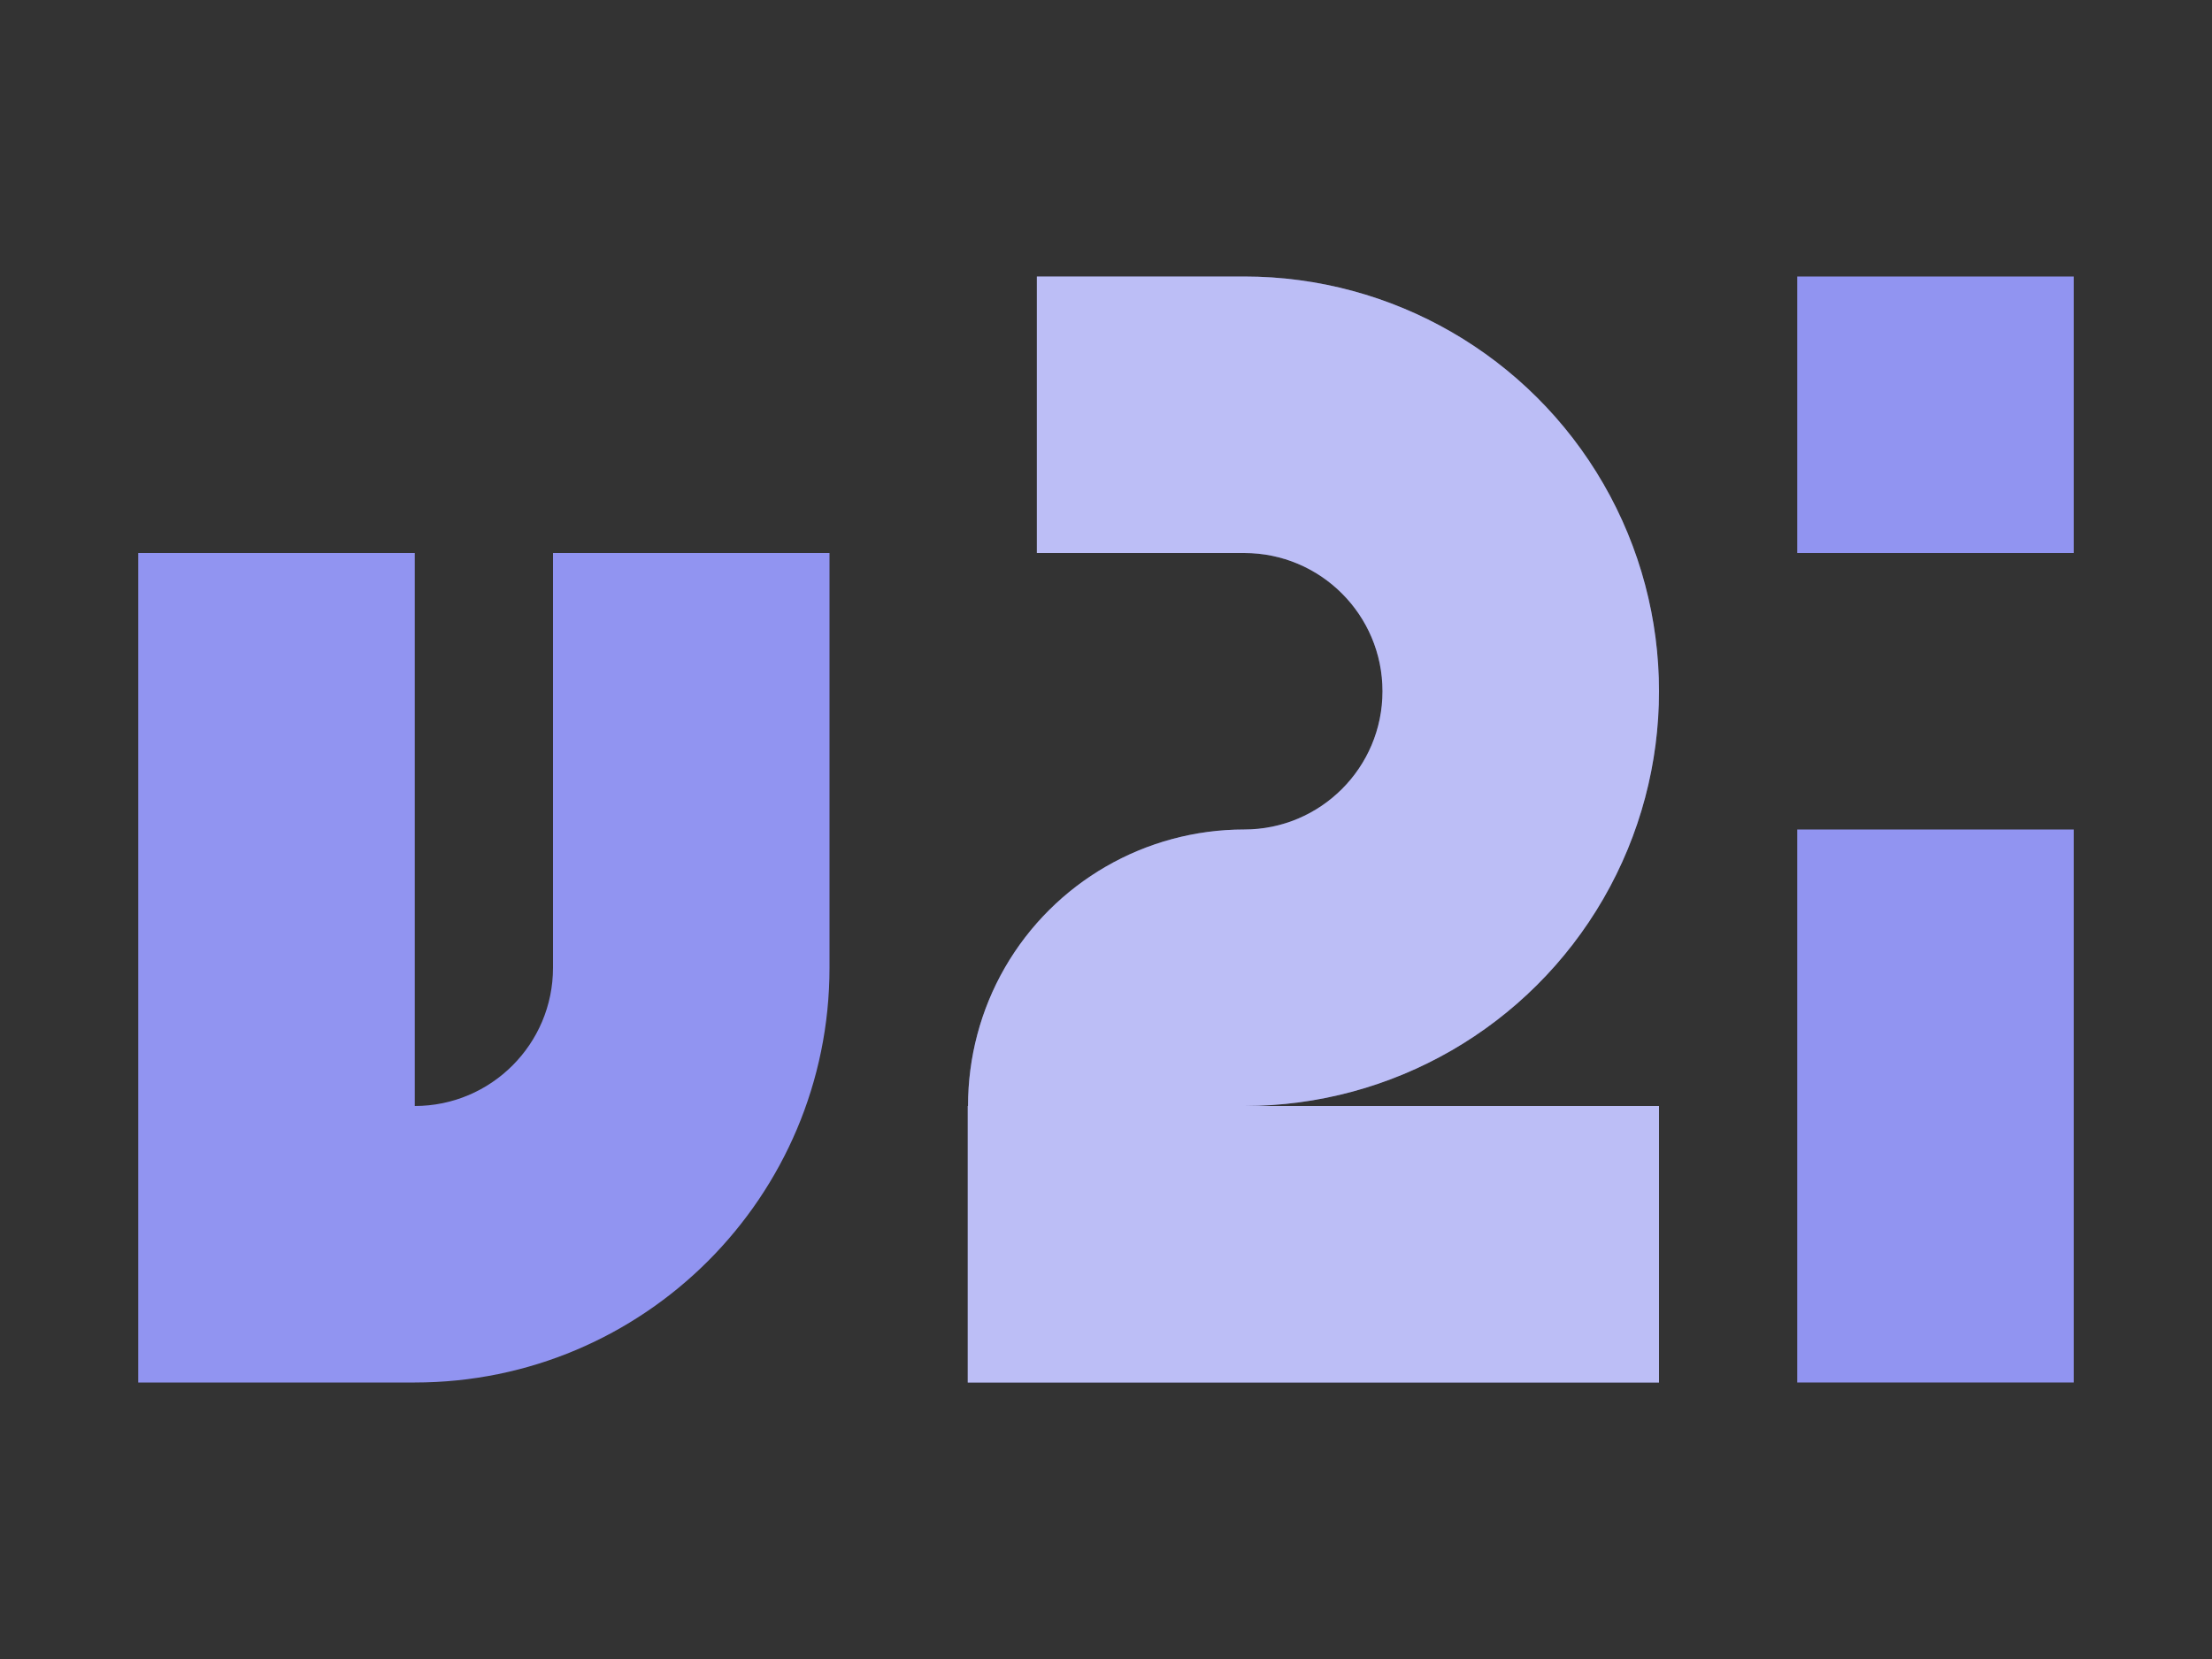 <svg width="16" height="12" version="1.1" viewBox="0 0 16 12" xmlns="http://www.w3.org/2000/svg">
<rect x="0" y="0" width="16" height="12" fill="#333333" stroke="none"/>
<path d="m7.5 2v2h1.5c0.552 0 1 0.448 1 1s-0.448 1-1 1c-0.715-1.248e-4 -1.375 0.381-1.732 1-0.175 0.304-0.266 0.649-0.266 1h-2e-3v2h5v-2h-3c1.072-1.344e-4 2.062-0.572 2.598-1.5 0.536-0.928 0.536-2.072 0-3-0.536-0.928-1.526-1.5-2.598-1.5zm-6.5 2v6h2c1.657 0 3-1.343 3-3v-3h-2v3c0 0.552-0.448 1-1 1v-4zm5 3c-4 3.333-2 1.667 0 0z" fill="#9194f1"/>
<path d="m7.5 2v2h1.5c0.552 0 1 0.448 1 1s-0.448 1-1 1c-0.715-1.248e-4 -1.375 0.381-1.732 1-0.175 0.304-0.266 0.649-0.266 1h-0.002v2h5v-2h-3c1.072-1.344e-4 2.062-0.572 2.598-1.5 0.536-0.928 0.536-2.072 0-3-0.536-0.928-1.526-1.5-2.598-1.5z" fill="#fff" fill-opacity=".392"/>
<path d="m13 2v2h2v-2zm0 4v4h2v-4z" fill="#9194f1"/>
</svg>
